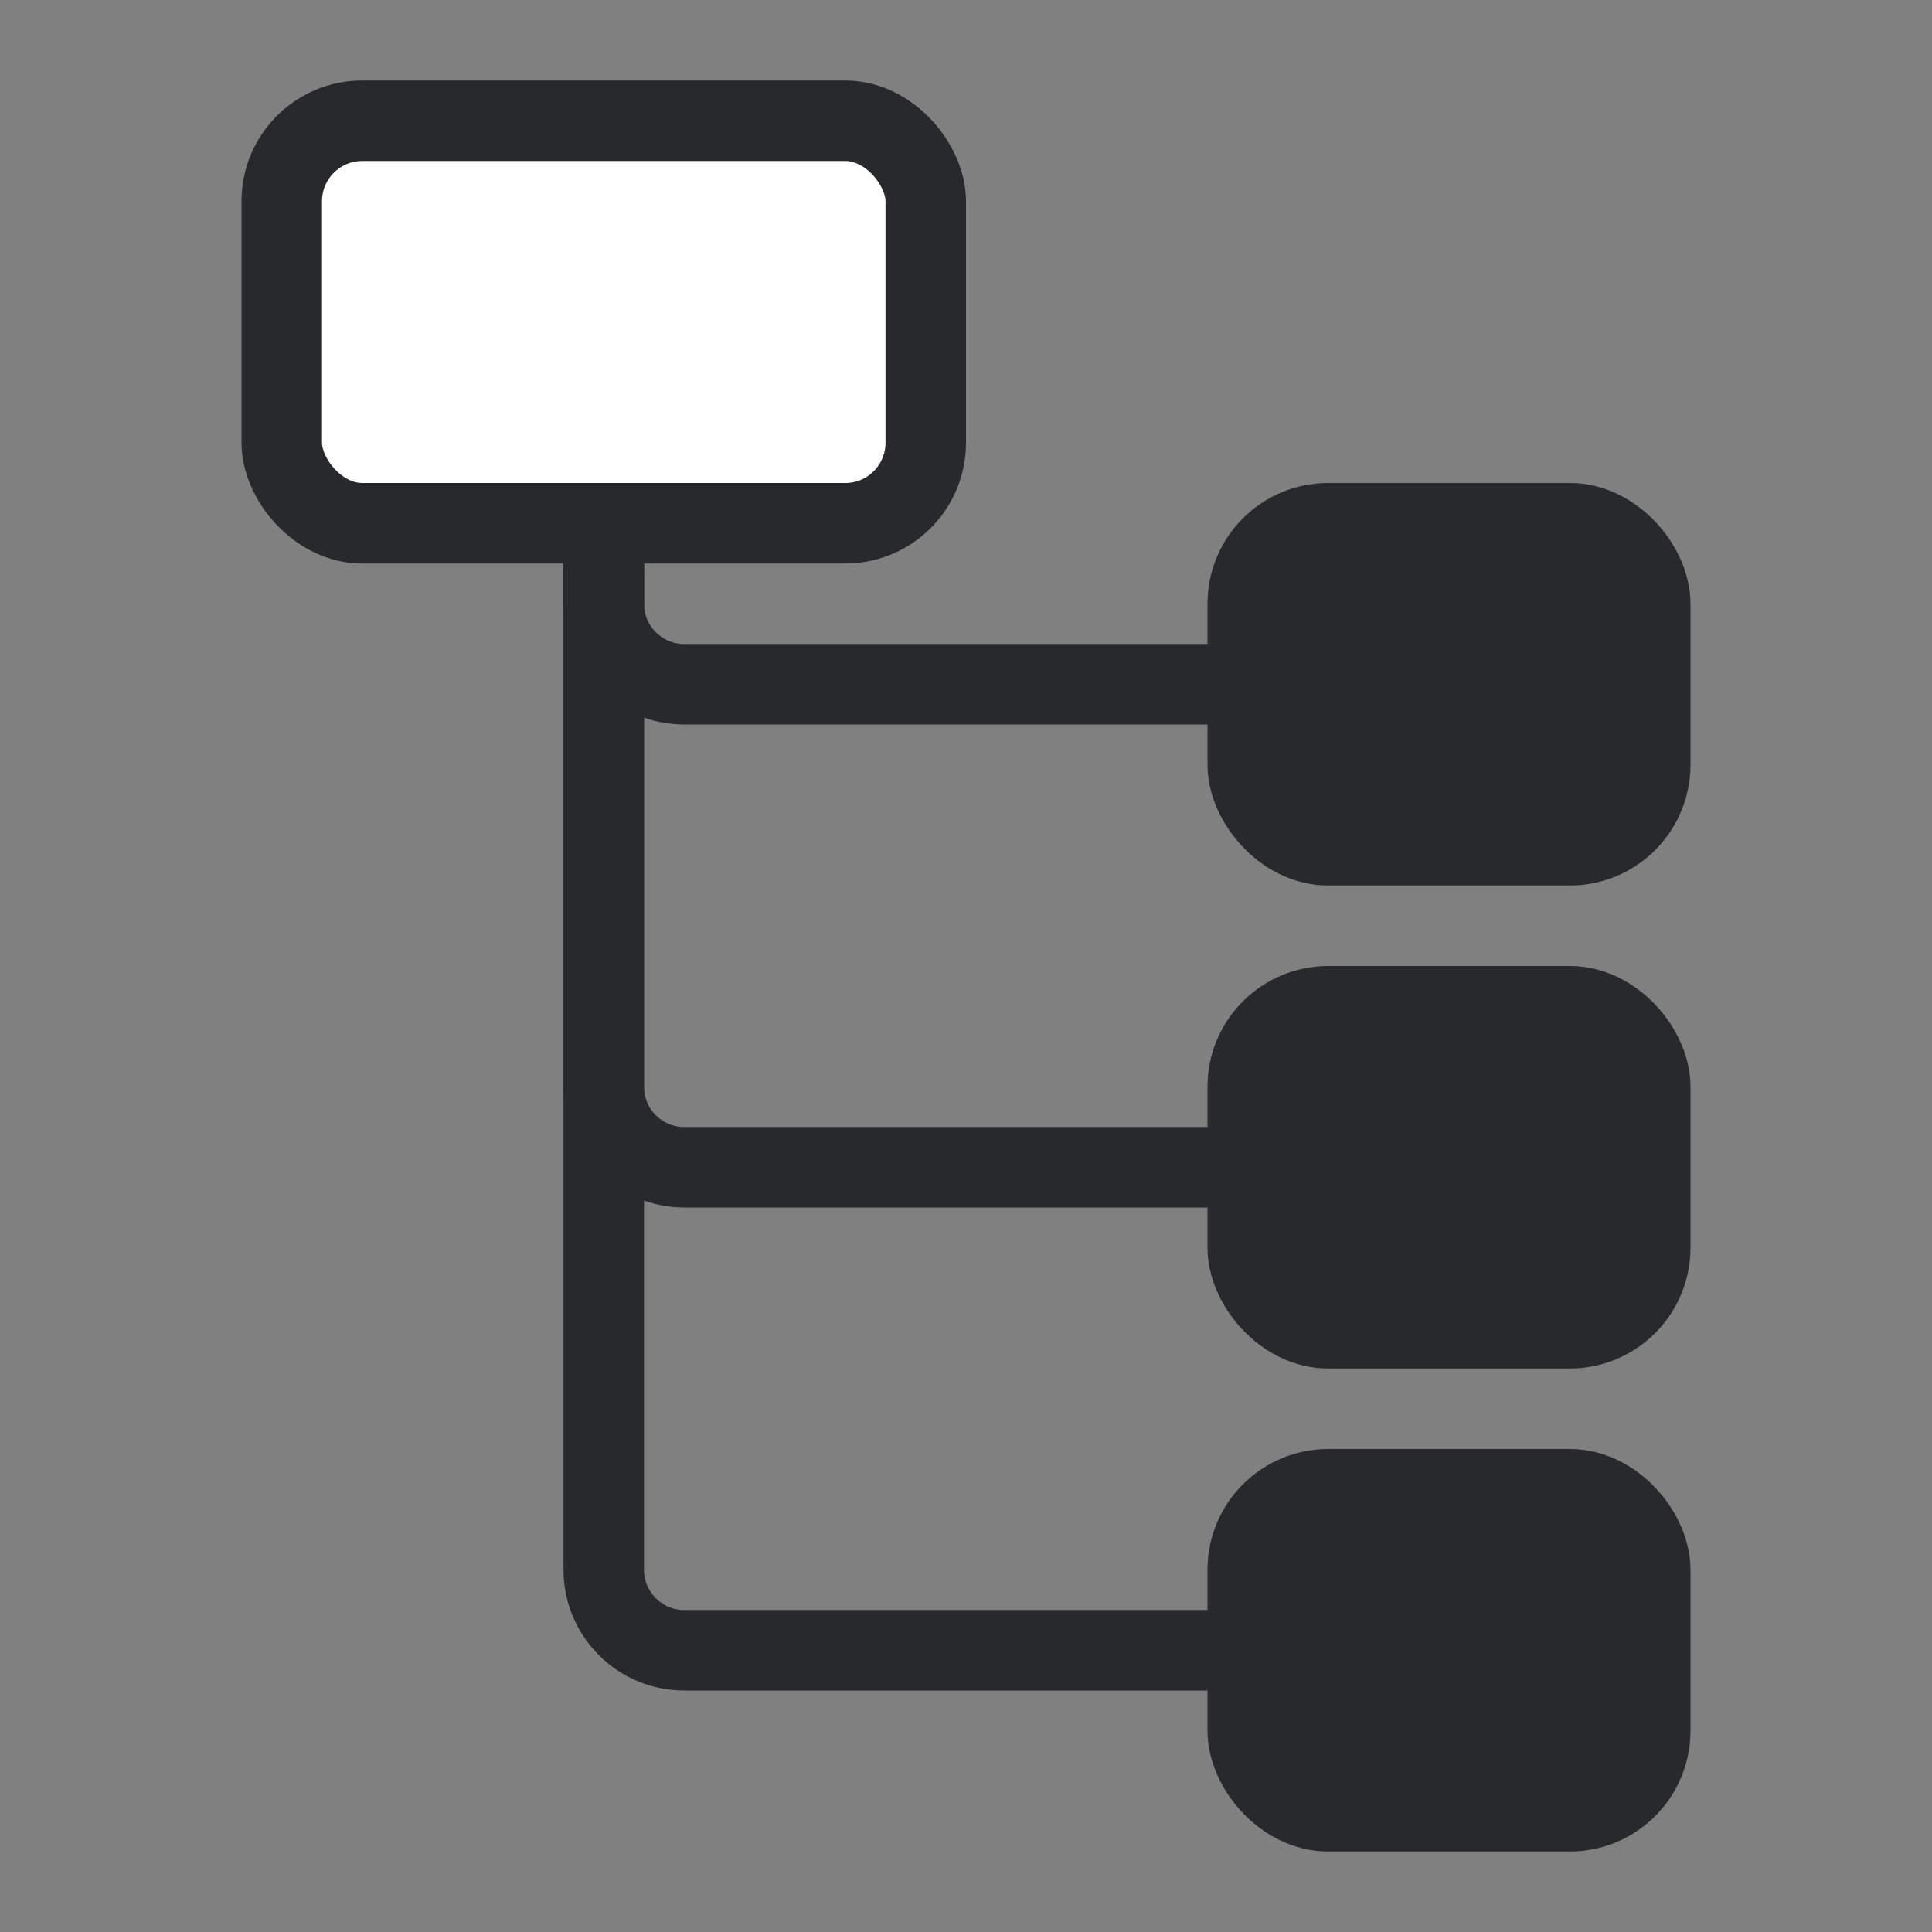 <svg width="24" height="24" viewBox="0 0 24 24" fill="none" xmlns="http://www.w3.org/2000/svg">
<rect x="0" y="0" width="24" height="24" fill="#808080" stroke="none"/>
<rect x="3.5" y="1.5" width="8" height="5" rx="1" fill="white" stroke="#28292C"/>
<rect x="15.5" y="6.5" width="5" height="4" rx="1" fill="#28292C" stroke="#28292C"/>
<rect x="15.5" y="12.5" width="5" height="4" rx="1" fill="#28292C" stroke="#28292C"/>
<rect x="15.5" y="18.5" width="5" height="4" rx="1" fill="#28292C" stroke="#28292C"/>
<path d="M7.5 6.5V7.5C7.5 8.052 7.948 8.5 8.5 8.5H15.5" stroke="#28292C" stroke-linecap="round" stroke-linejoin="round"/>
<path d="M15.5 14.5H8.5C7.948 14.5 7.5 14.052 7.5 13.5V6.5" stroke="#28292C" stroke-linecap="round" stroke-linejoin="round"/>
<path d="M15.5 20.5H8.5C7.948 20.5 7.5 20.052 7.5 19.5V6.5" stroke="#28292C" stroke-linecap="round" stroke-linejoin="round"/>
</svg>
